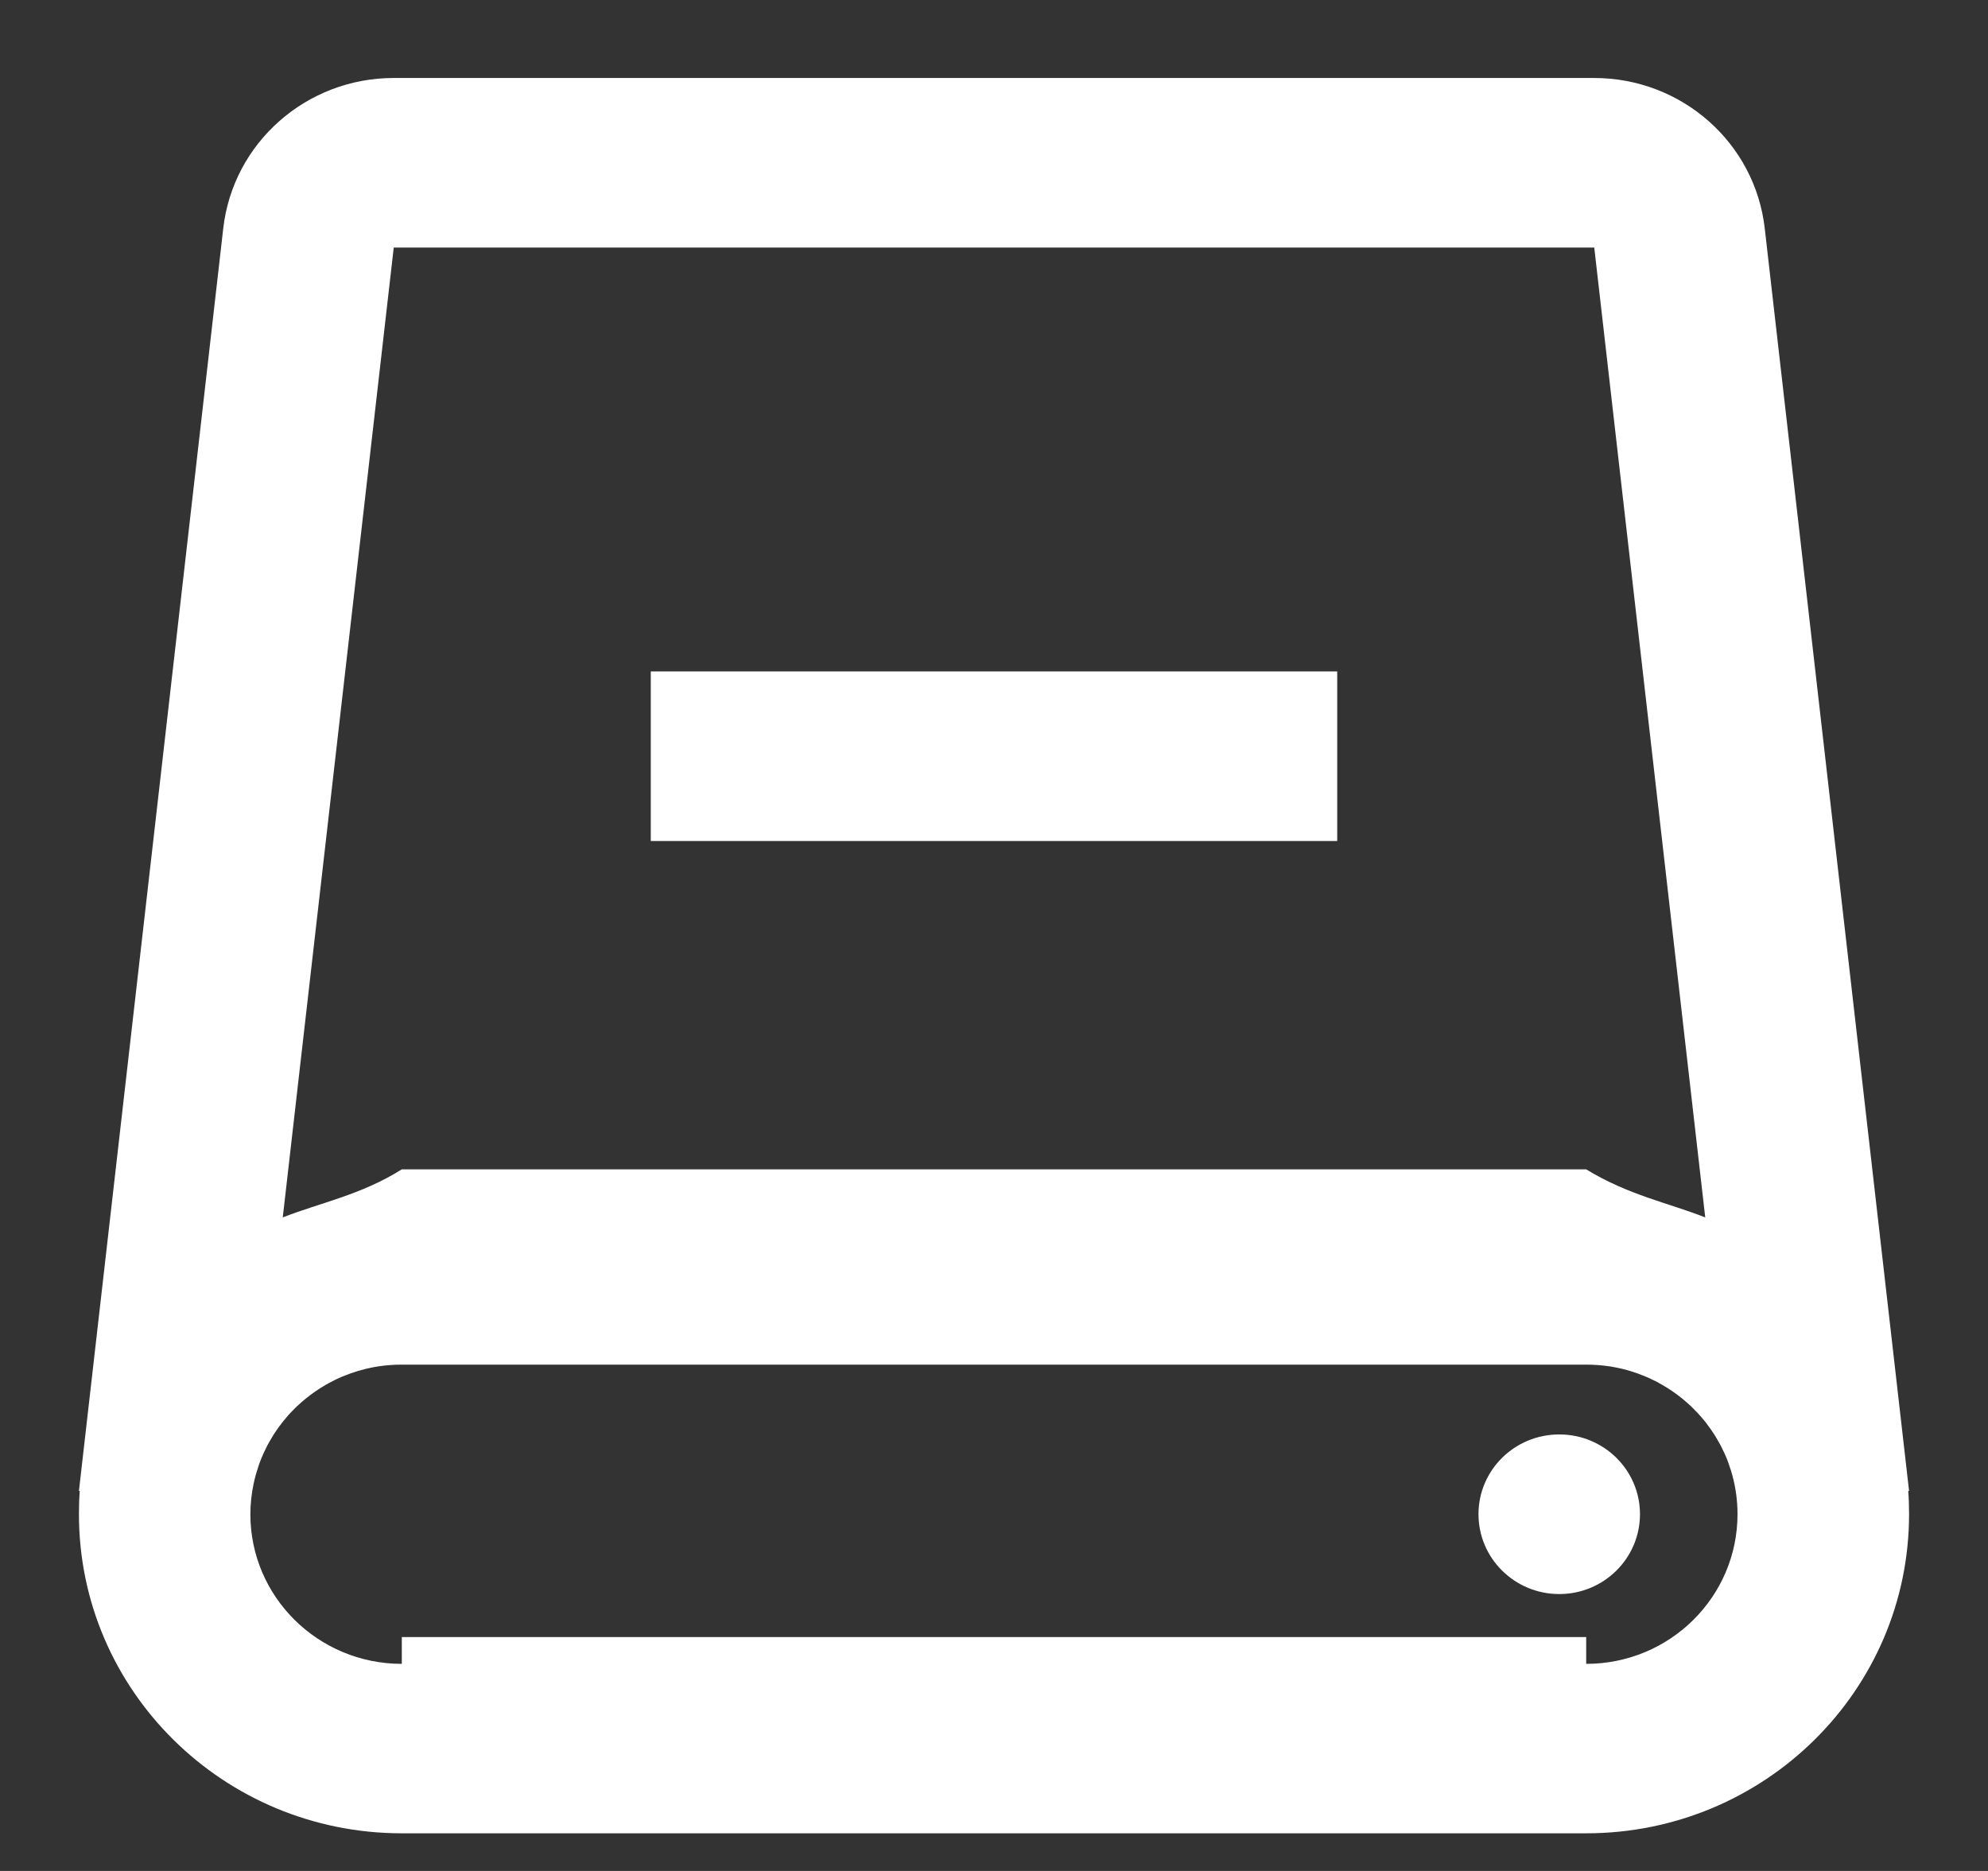 ﻿<?xml version="1.0" encoding="utf-8"?>
<svg version="1.1" xmlns:xlink="http://www.w3.org/1999/xlink" width="17px" height="16px" xmlns="http://www.w3.org/2000/svg">
  <rect width="100%" height="100%" fill="#333333" stroke="none"/>
  <g transform="matrix(1 0 0 1 -22 -17 )">
    <path d="M 3.366 0.667  L 13.633 0.667  C 14.38 0.667  15.008 1.221  15.091 1.954  L 16.325 12.75  L 16.318 12.75  C 16.323 12.816  16.325 12.882  16.325 12.949  C 16.325 14.456  15.089 15.678  13.564 15.678  L 3.436 15.678  C 1.911 15.678  0.675 14.456  0.675 12.949  C 0.675 12.882  0.677 12.816  0.682 12.75  L 0.675 12.75  L 1.909 1.954  C 1.992 1.221  2.62 0.667  3.366 0.667  Z M 13.765 11.685  C 13.698 11.675  13.631 11.67  13.564 11.67  L 3.436 11.67  C 3.369 11.67  3.302 11.675  3.235 11.685  L 3.273 11.68  C 3.246 11.683  3.22 11.687  3.193 11.692  L 3.235 11.685  C 3.211 11.689  3.187 11.693  3.164 11.698  L 3.193 11.692  C 3.105 11.709  3.02 11.734  2.938 11.768  L 2.963 11.758  C 2.938 11.767  2.913 11.778  2.889 11.789  L 2.938 11.768  C 2.917 11.777  2.897 11.786  2.876 11.795  L 2.889 11.789  C 2.864 11.801  2.839 11.813  2.816 11.826  L 2.876 11.795  C 2.751 11.855  2.636 11.934  2.536 12.03  L 2.569 11.999  C 2.551 12.015  2.533 12.032  2.516 12.049  L 2.536 12.03  C 2.519 12.046  2.503 12.063  2.487 12.08  L 2.516 12.049  C 2.496 12.069  2.477 12.089  2.459 12.111  L 2.486 12.08  C 2.47 12.097  2.455 12.114  2.44 12.132  L 2.459 12.111  C 2.443 12.128  2.428 12.147  2.413 12.166  L 2.44 12.132  C 2.42 12.156  2.401 12.181  2.382 12.207  L 2.413 12.166  C 2.398 12.185  2.383 12.204  2.37 12.224  L 2.382 12.207  C 2.367 12.227  2.354 12.247  2.34 12.268  L 2.37 12.224  C 2.355 12.245  2.34 12.267  2.327 12.289  L 2.34 12.268  C 2.327 12.289  2.314 12.311  2.301 12.334  L 2.327 12.289  C 2.313 12.313  2.299 12.337  2.286 12.362  L 2.301 12.334  C 2.291 12.351  2.282 12.369  2.273 12.387  L 2.286 12.362  C 2.274 12.385  2.263 12.408  2.252 12.431  L 2.273 12.387  C 2.259 12.416  2.246 12.445  2.234 12.475  L 2.252 12.431  C 2.243 12.452  2.234 12.474  2.225 12.495  L 2.233 12.475  C 2.224 12.498  2.216 12.522  2.208 12.545  L 2.225 12.495  C 2.216 12.521  2.207 12.547  2.199 12.574  L 2.208 12.545  C 2.201 12.567  2.194 12.589  2.188 12.61  L 2.199 12.574  C 2.19 12.601  2.182 12.629  2.176 12.657  L 2.188 12.61  C 2.181 12.636  2.174 12.661  2.169 12.687  L 2.176 12.657  C 2.17 12.681  2.165 12.707  2.161 12.732  L 2.169 12.687  C 2.151 12.773  2.141 12.861  2.141 12.949  C 2.141 13.656  2.721 14.229  3.436 14.229  C 3.436 14.229  3.436 14.229  3.436 14  L 13.564 14  C 13.564 14.229  13.564 14.229  13.564 14.229  C 14.279 14.229  14.858 13.656  14.858 12.949  C 14.858 12.835  14.843 12.721  14.812 12.61  L 14.824 12.657  C 14.818 12.629  14.81 12.601  14.801 12.574  L 14.812 12.61  C 14.806 12.588  14.8 12.567  14.793 12.545  L 14.801 12.574  C 14.793 12.548  14.784 12.521  14.775 12.495  L 14.792 12.545  C 14.784 12.522  14.776 12.498  14.767 12.475  L 14.775 12.495  C 14.766 12.473  14.757 12.452  14.748 12.431  L 14.767 12.475  C 14.755 12.445  14.741 12.416  14.727 12.387  L 14.748 12.431  C 14.737 12.408  14.726 12.385  14.714 12.362  L 14.727 12.387  C 14.718 12.369  14.709 12.351  14.699 12.334  L 14.714 12.363  C 14.701 12.338  14.687 12.313  14.673 12.289  L 14.699 12.334  C 14.686 12.311  14.673 12.289  14.66 12.268  L 14.673 12.289  C 14.659 12.267  14.645 12.245  14.63 12.224  L 14.66 12.267  C 14.646 12.247  14.632 12.226  14.618 12.207  L 14.63 12.224  C 14.616 12.204  14.602 12.185  14.587 12.166  L 14.618 12.207  C 14.6 12.181  14.58 12.156  14.56 12.132  L 14.587 12.166  C 14.573 12.147  14.557 12.129  14.542 12.111  L 14.56 12.132  C 14.545 12.114  14.529 12.097  14.513 12.08  L 14.542 12.111  C 14.523 12.09  14.504 12.069  14.484 12.05  L 14.513 12.08  C 14.497 12.063  14.481 12.046  14.464 12.03  L 14.484 12.049  C 14.467 12.032  14.449 12.015  14.431 11.999  L 14.464 12.03  C 14.364 11.934  14.249 11.855  14.123 11.795  L 14.185 11.826  C 14.161 11.813  14.136 11.801  14.111 11.79  L 14.123 11.795  C 14.103 11.785  14.083 11.776  14.062 11.768  L 14.111 11.79  C 14.087 11.778  14.062 11.768  14.037 11.758  L 14.062 11.768  C 13.98 11.734  13.894 11.708  13.807 11.692  L 13.836 11.698  C 13.813 11.693  13.789 11.689  13.765 11.685  L 13.807 11.692  C 13.781 11.687  13.754 11.683  13.728 11.68  L 13.765 11.685  Z M 12.643 12.949  C 12.643 12.572  12.952 12.267  13.334 12.267  C 13.715 12.267  14.024 12.572  14.024 12.949  C 14.024 13.326  13.715 13.632  13.334 13.632  C 12.952 13.632  12.643 13.326  12.643 12.949  Z M 14.582 10.411  L 13.633 2.117  L 3.367 2.117  L 2.418 10.411  C 2.742 10.284  3.088 10.219  3.436 10  L 13.564 10  C 13.923 10.22  14.267 10.287  14.582 10.411  Z M 5.565 5.742  L 11.435 5.742  L 11.435 7.192  L 5.565 7.192  L 5.565 5.742  Z " fill-rule="nonzero" fill="#ffffff" stroke="none" transform="matrix(1 0 0 1 22 17 )" />
  </g>
</svg>
